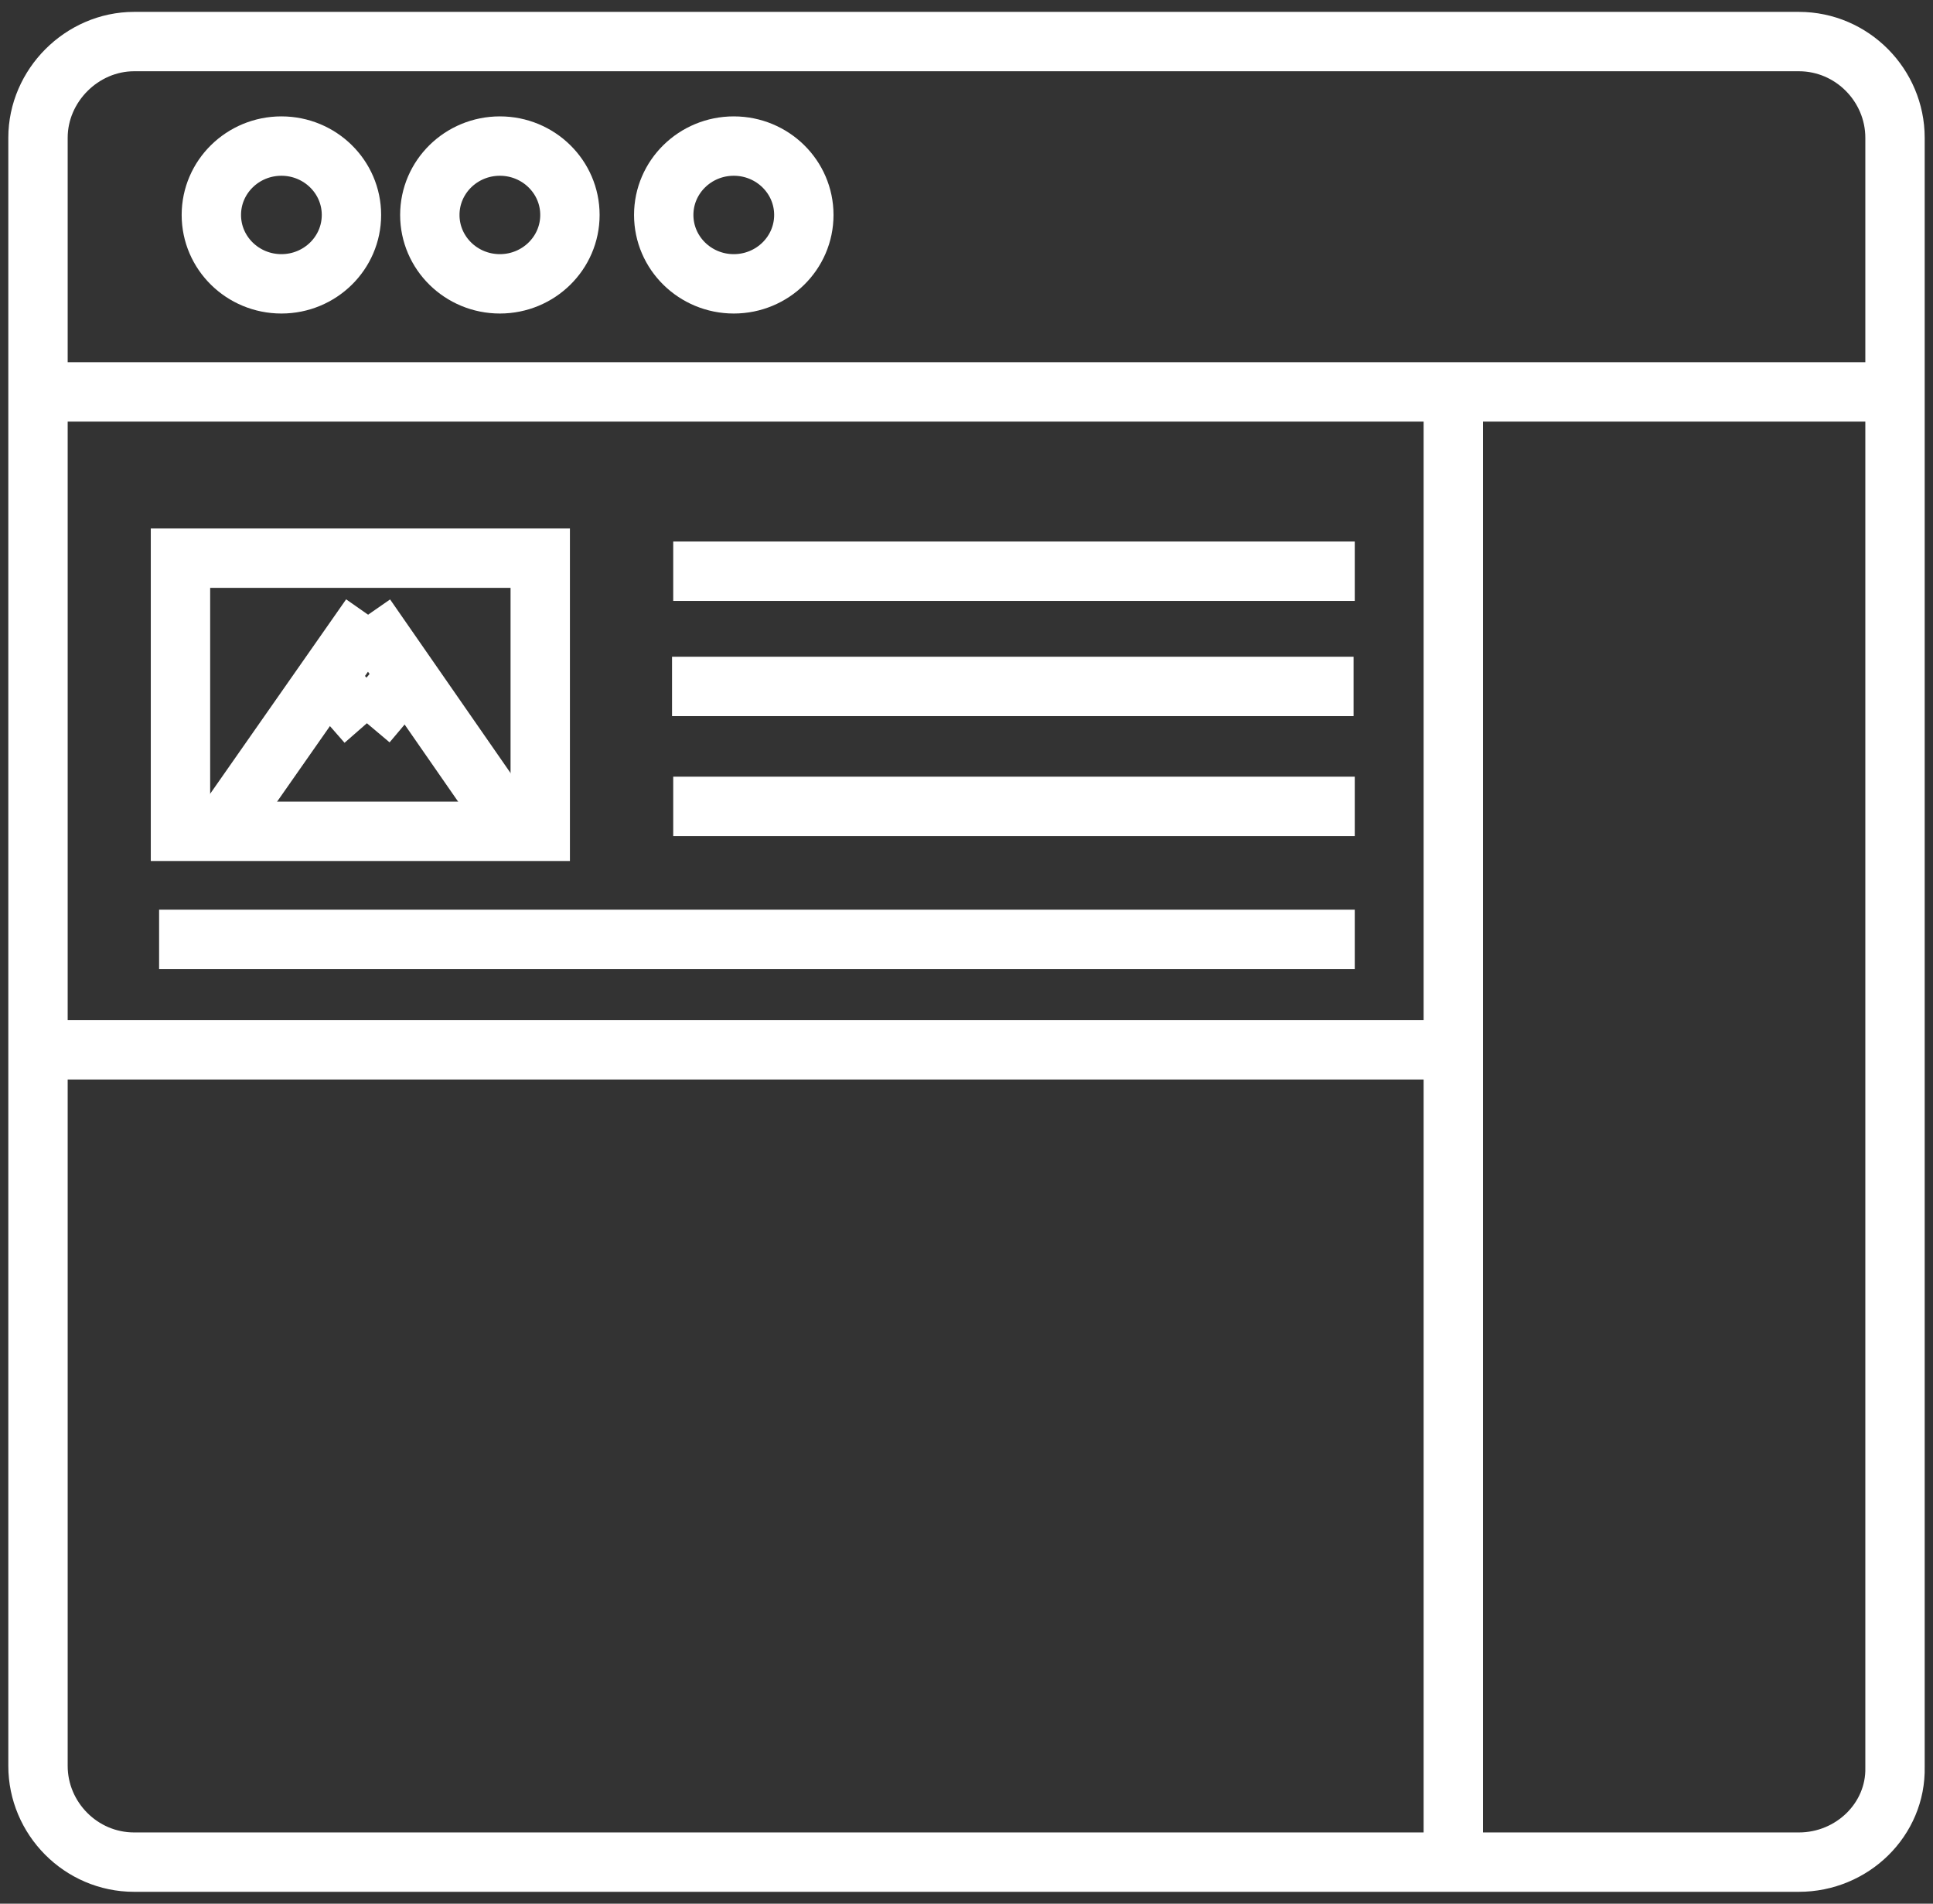 <?xml version="1.0" encoding="utf-8"?>
<!-- Generator: Adobe Illustrator 19.2.0, SVG Export Plug-In . SVG Version: 6.00 Build 0)  -->
<svg version="1.1" id="Livello_1" xmlns="http://www.w3.org/2000/svg" xmlns:xlink="http://www.w3.org/1999/xlink" x="0px" y="0px"
	 viewBox="0 0 162.8 160.3" style="enable-background:new 0 0 162.8 160.3;" xml:space="preserve">
<rect x="0" y="0" width="162.8" height="160.3" fill="#333333" stroke="none"/>
<style type="text/css">
	.st0{fill:none;stroke:#FFFFFF;stroke-width:5;stroke-miterlimit:10;}
</style>
<g id="XMLID_266_">
	<path id="XMLID_258_" class="st0" d="M151.5,156.8H11.3c-4.5,0-8.1-3.7-8.1-8.1V11.6c0-4.4,3.7-8.1,8.1-8.1h140.2
		c4.5,0,8.1,3.7,8.1,8.1v137.2C159.7,153.2,156,156.8,151.5,156.8z"/>
	<line id="XMLID_257_" class="st0" x1="2" y1="33" x2="159.7" y2="33"/>
	<ellipse id="XMLID_256_" class="st0" cx="42.1" cy="18.1" rx="5.9" ry="5.8"/>
	<line id="XMLID_255_" class="st0" x1="122.4" y1="34.2" x2="122.4" y2="155.6"/>
	<line id="XMLID_254_" class="st0" x1="2" y1="88.4" x2="122.4" y2="88.4"/>
	<g id="XMLID_269_">
		<rect id="XMLID_253_" x="15.2" y="47" class="st0" width="30.3" height="23"/>
		<line id="XMLID_252_" class="st0" x1="18.4" y1="70.2" x2="31.2" y2="51.9"/>
		<line id="XMLID_251_" class="st0" x1="43.5" y1="70.2" x2="30.8" y2="51.9"/>
		<line id="XMLID_250_" class="st0" x1="27.4" y1="56.9" x2="30.9" y2="60.9"/>
		<line id="XMLID_249_" class="st0" x1="30.9" y1="60.9" x2="34.1" y2="57.1"/>
	</g>
	<line id="XMLID_248_" class="st0" x1="56.7" y1="48.1" x2="114.1" y2="48.1"/>
	<line id="XMLID_247_" class="st0" x1="56.7" y1="67.9" x2="114.1" y2="67.9"/>
	<line id="XMLID_246_" class="st0" x1="56.6" y1="57.8" x2="114" y2="57.8"/>
	<line id="XMLID_259_" class="st0" x1="13.4" y1="79.1" x2="114.1" y2="79.1"/>
	<ellipse id="XMLID_260_" class="st0" cx="23.7" cy="18.1" rx="5.9" ry="5.8"/>
	<ellipse id="XMLID_261_" class="st0" cx="61.8" cy="18.1" rx="5.9" ry="5.8"/>
</g>
</svg>
